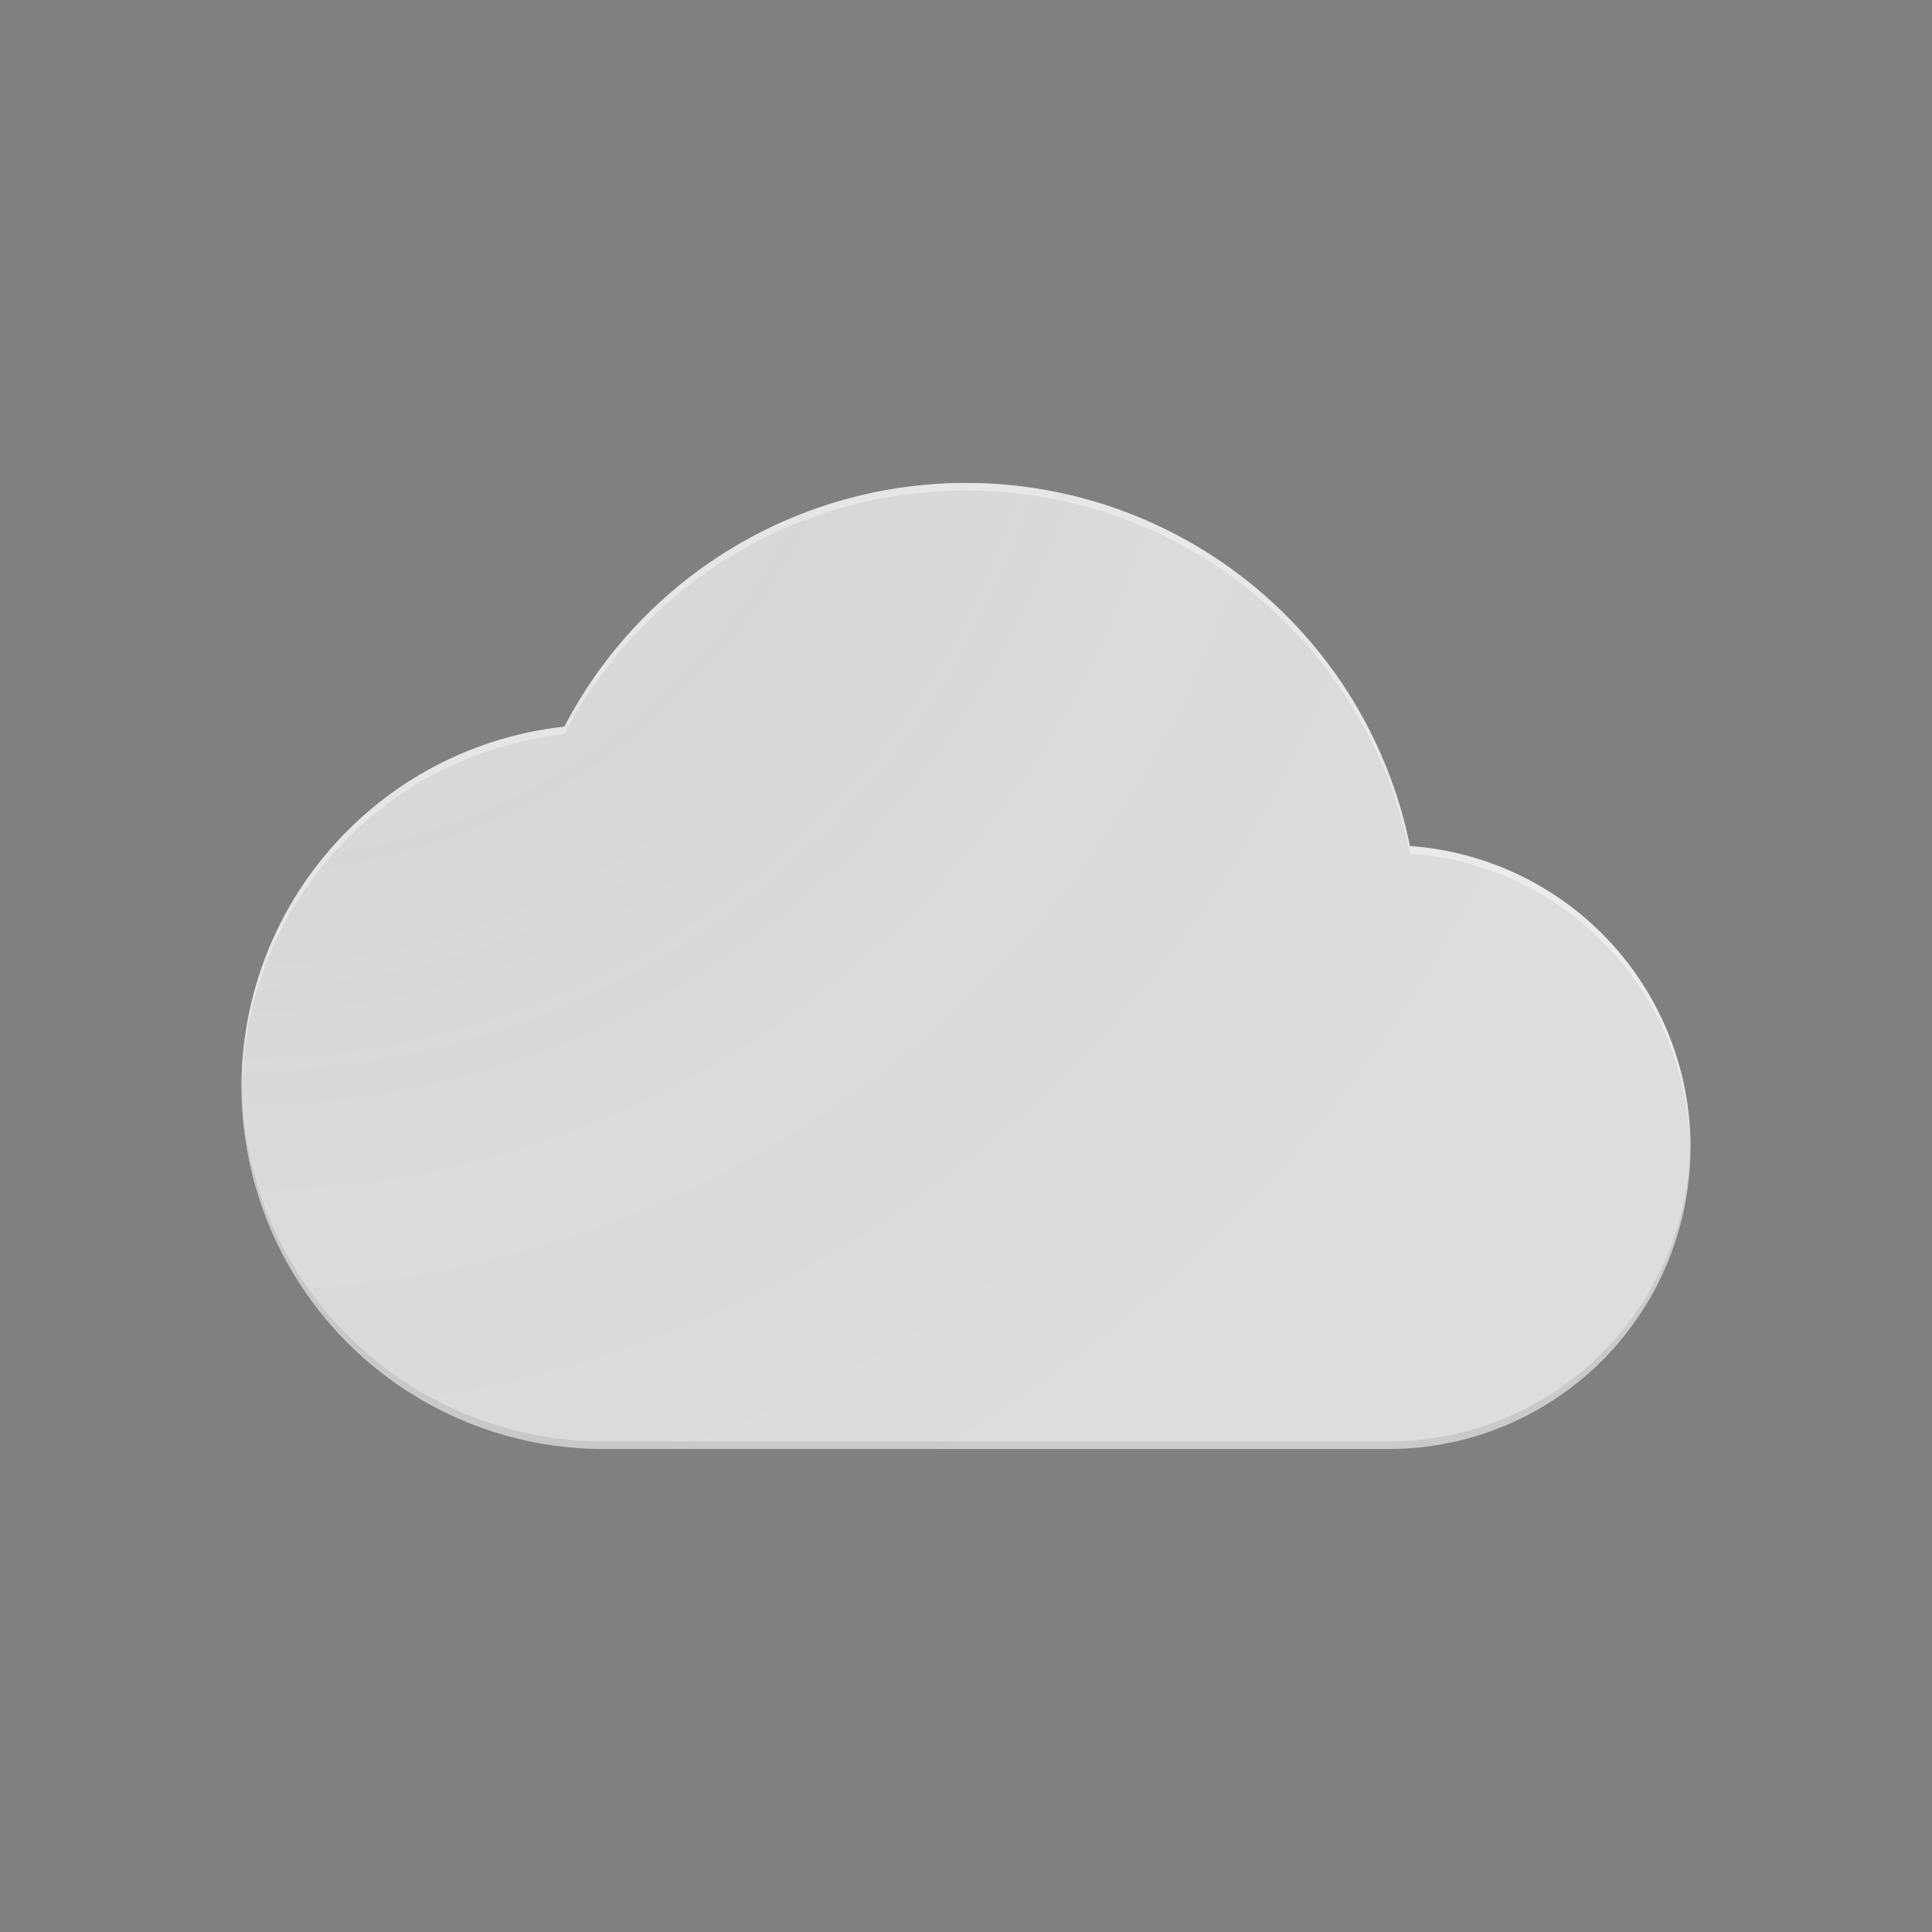 <?xml version="1.0" encoding="UTF-8" standalone="no"?>
<svg width="192" height="192" viewBox="0 0 192 192" version="1.1" id="svg13" xmlns:xlink="http://www.w3.org/1999/xlink" xmlns="http://www.w3.org/2000/svg" xmlns:svg="http://www.w3.org/2000/svg">
  <rect x="0" y="0" width="192" height="192" fill="#808080" stroke="none"/>
  <defs id="defs6">
    <style id="style1">.a8dbfe1a-655b-4727-89e6-e39571d31ec2{fill:none;}.b6920f7f-e53c-4166-9f9f-a00604e7468b{fill:#ddd;}.bf73c3f5-68f8-4298-ba8f-dd49ee6ba5ef{opacity:0.1;}.baa46d6d-9e1d-4a98-9d69-7fa677e4e379{fill:#212121;}.f41513cd-dd08-434d-8643-6eccbb679b39{opacity:0.4;}.b9b03957-da29-476e-8350-7cb48c90a9d0{fill:#fff;}.a64b1144-9959-4c11-b8e4-d400f5f9791e{clip-path:url(#b5aae732-a374-4ac3-b45a-59a9fa73cf06);}.a3b7110e-3589-48b6-8525-de440a2b66f8{fill:url(#bec06d1b-db8b-49ee-88dd-067e3a980c61);}.af3cc8c1-371b-4394-a915-b8ef3d5cc6f9{clip-path:url(#a98f12f7-a5e7-43e2-b170-4083a3f33f21);}.bee6e703-6c94-4e27-9887-1f4873671be6{fill:url(#f7179d39-e096-4039-90ae-baf118ded8aa);}.a7c40354-aabf-4e6d-b7f2-65a0136f1e93{clip-path:url(#a84ce545-c1b5-4865-939f-91a06a3b9042);}.b936108b-03d0-4a1d-a55a-909610660dfd{fill:url(#beed4a27-b251-415d-9bd5-b0750a7661b0);}.e965c7ef-17d3-43b0-87a2-e6c250d31671{clip-path:url(#b0aaa523-2d2a-44f2-840f-9c3dc1793de6);}.aceff841-82ec-4901-b585-321163a96ed3{fill:url(#b4776419-69d0-4ca9-8085-07647335dc8e);}</style>
    <clipPath id="b5aae732-a374-4ac3-b45a-59a9fa73cf06">
      <path class="a8dbfe1a-655b-4727-89e6-e39571d31ec2" d="M 154.817,80.11 A 60,60 0 0 0 42.788,64.286 48,48 0 0 0 0,112 v 0 a 48,48 0 0 0 48,48 h 104 a 40,40 0 0 0 40,-40 v 0 A 39.995,39.995 0 0 0 154.817,80.11 Z" id="path1" />
    </clipPath>
    <radialGradient id="bec06d1b-db8b-49ee-88dd-067e3a980c61" cx="0" cy="0" r="192" gradientUnits="userSpaceOnUse">
      <stop offset="0" stop-color="#fff" stop-opacity="0.1" id="stop1" />
      <stop offset="0.143" stop-color="#c3c3c3" stop-opacity="0.077" id="stop2" />
      <stop offset="0.609" stop-color="#323232" stop-opacity="0.02" id="stop3" />
      <stop offset="1" stop-opacity="0" id="stop4" />
    </radialGradient>
    <radialGradient xlink:href="#bec06d1b-db8b-49ee-88dd-067e3a980c61" id="radialGradient13" gradientUnits="userSpaceOnUse" cx="0" cy="0" r="192" />
  </defs>
  <g id="bd6186bc-1f75-4a12-a1c1-0ecaf4b61251" data-name="cloudy" transform="matrix(0.75,0,0,0.75,24,24)">
    <rect class="a8dbfe1a-655b-4727-89e6-e39571d31ec2" width="192" height="192" id="rect6" x="0" y="0" />
    <path class="b6920f7f-e53c-4166-9f9f-a00604e7468b" d="M 154.817,80.11 A 60,60 0 0 0 42.788,64.286 48,48 0 0 0 0,112 v 0 a 48,48 0 0 0 48,48 h 104 a 40,40 0 0 0 40,-40 v 0 A 39.995,39.995 0 0 0 154.817,80.11 Z" id="path7" />
    <g class="bf73c3f5-68f8-4298-ba8f-dd49ee6ba5ef" id="g8">
      <path class="baa46d6d-9e1d-4a98-9d69-7fa677e4e379" d="M 152,159 H 48 A 47.994,47.994 0 0 1 0.012,111.483 C 0.012,111.656 0,111.827 0,112 v 0 a 48,48 0 0 0 48,48 h 104 a 40,40 0 0 0 40,-40 v 0 c 0,-0.171 -0.01,-0.34 -0.012,-0.511 A 40,40 0 0 1 152,159 Z" id="path8" />
    </g>
    <g class="f41513cd-dd08-434d-8643-6eccbb679b39" id="g9">
      <path class="b9b03957-da29-476e-8350-7cb48c90a9d0" d="M 154.817,80.11 A 60,60 0 0 0 42.788,64.286 48,48 0 0 0 0,112 v 0 c 0,0.162 0.011,0.321 0.012,0.483 a 48,48 0 0 1 42.776,-47.2 60,60 0 0 1 112.029,15.827 39.989,39.989 0 0 1 37.171,39.379 c 0,-0.163 0.012,-0.325 0.012,-0.489 v 0 A 39.995,39.995 0 0 0 154.817,80.11 Z" id="path9" />
    </g>
    <g class="a64b1144-9959-4c11-b8e4-d400f5f9791e" clip-path="url(#b5aae732-a374-4ac3-b45a-59a9fa73cf06)" id="g10">
      <circle class="a3b7110e-3589-48b6-8525-de440a2b66f8" r="192" id="circle9" style="fill:url(#radialGradient13)" cx="0" cy="0" />
    </g>
  </g>
</svg>
